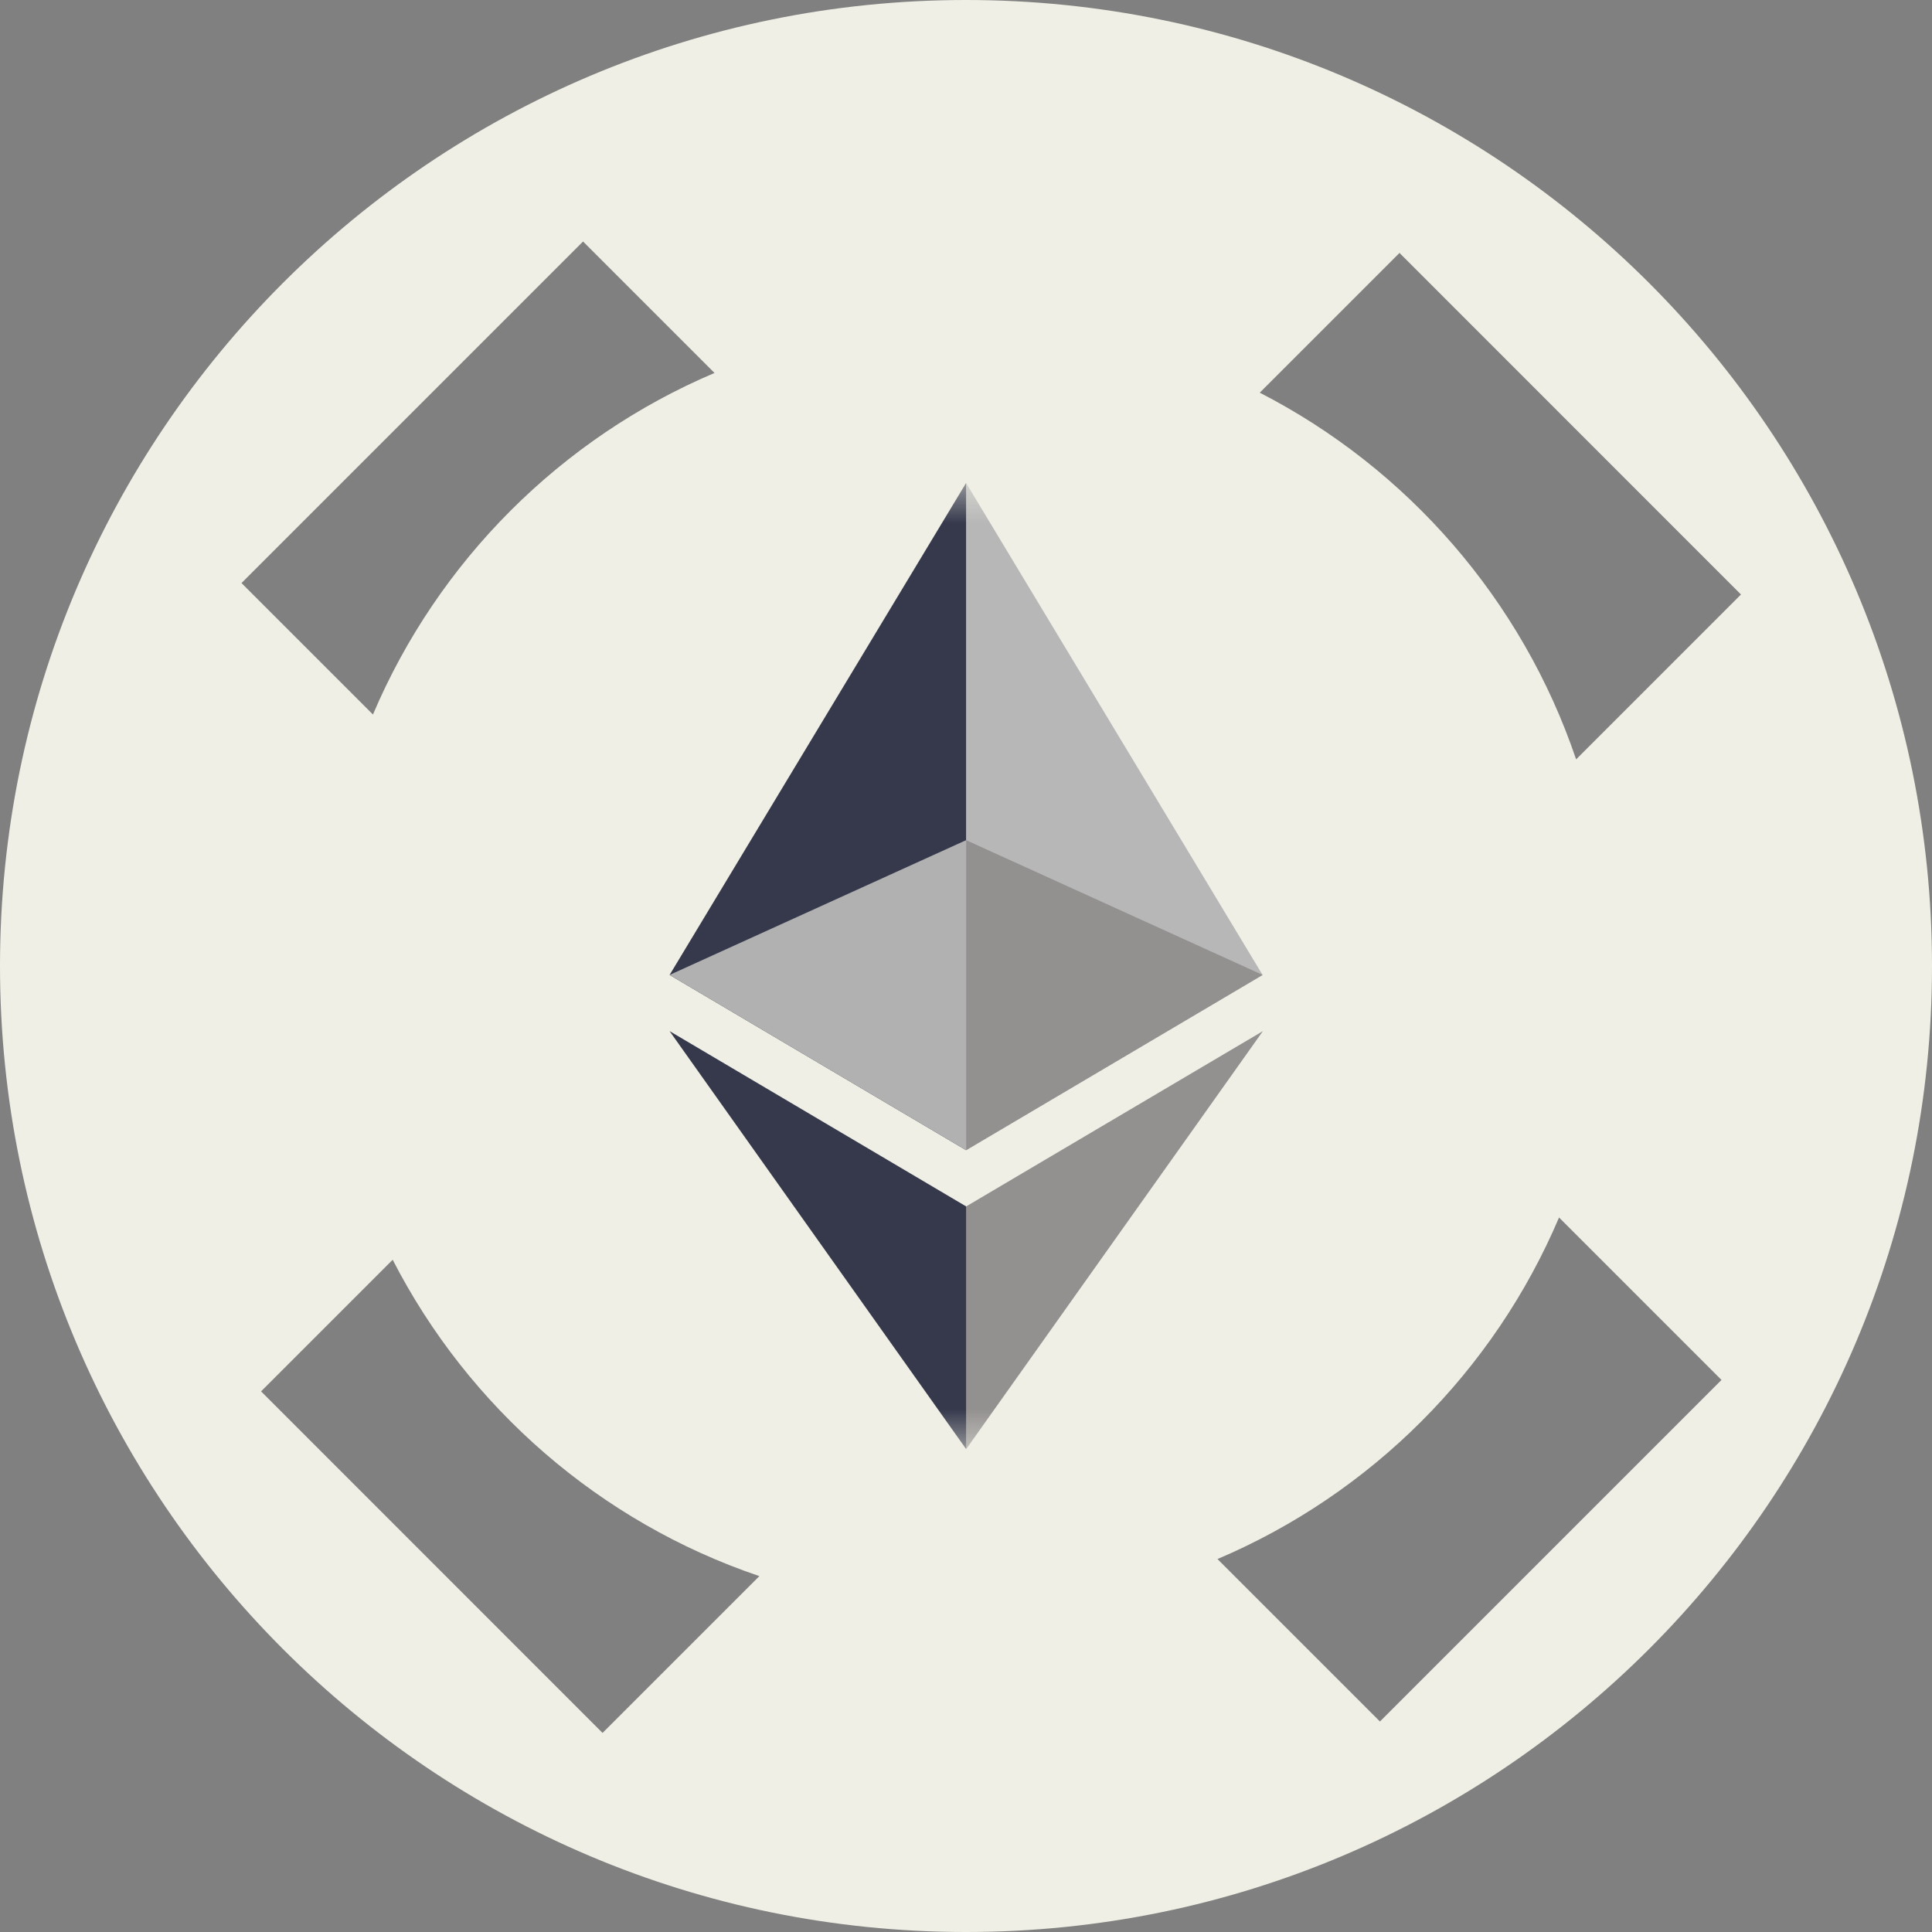 <svg width="24" height="24" viewBox="0 0 24 24" fill="none" xmlns="http://www.w3.org/2000/svg">
<rect x="0" y="0" width="24" height="24" fill="#808080" stroke="none"/>
<path fill-rule="evenodd" clip-rule="evenodd" d="M24 12C24 18.627 18.627 24 12 24C5.373 24 0 18.627 0 12C0 5.373 5.373 0 12 0C18.627 0 24 5.373 24 12ZM17.142 21.385L21.385 17.142L19.367 15.124C18.558 17.03 17.03 18.558 15.124 19.367L17.142 21.385ZM9.433 19.579C7.453 18.909 5.821 17.485 4.878 15.649L3.243 17.284L7.485 21.527L9.433 19.579ZM4.633 8.876C5.442 6.97 6.97 5.442 8.876 4.633L7.243 3L3 7.243L4.633 8.876ZM15.649 4.878L17.385 3.142L21.627 7.385L19.579 9.433C18.909 7.453 17.485 5.821 15.649 4.878Z" fill="#EFEFE5"/>
<mask id="mask0_46_676" style="mask-type:luminance" maskUnits="userSpaceOnUse" x="6" y="6" width="12" height="12">
<path d="M18 6H6V18H18V6Z" fill="white"/>
</mask>
<g mask="url(#mask0_46_676)">
<path d="M12.001 6L11.92 6.273V14.208L12.001 14.288L15.684 12.111L12.001 6Z" fill="#B7B7B7"/>
<path d="M12.001 6L8.318 12.111L12.001 14.288V10.437V6Z" fill="#36394C"/>
<path d="M12.003 14.986L11.958 15.041V17.867L12.003 18L15.688 12.809L12.003 14.986Z" fill="#939090"/>
<path d="M12.001 18V14.986L8.318 12.809L12.001 18Z" fill="#36394C"/>
<path d="M12.002 14.288L15.685 12.111L12.002 10.437V14.288Z" fill="#939090"/>
<path d="M8.318 12.111L12.001 14.288V10.437L8.318 12.111Z" fill="#B1B1B1"/>
</g>
</svg>
